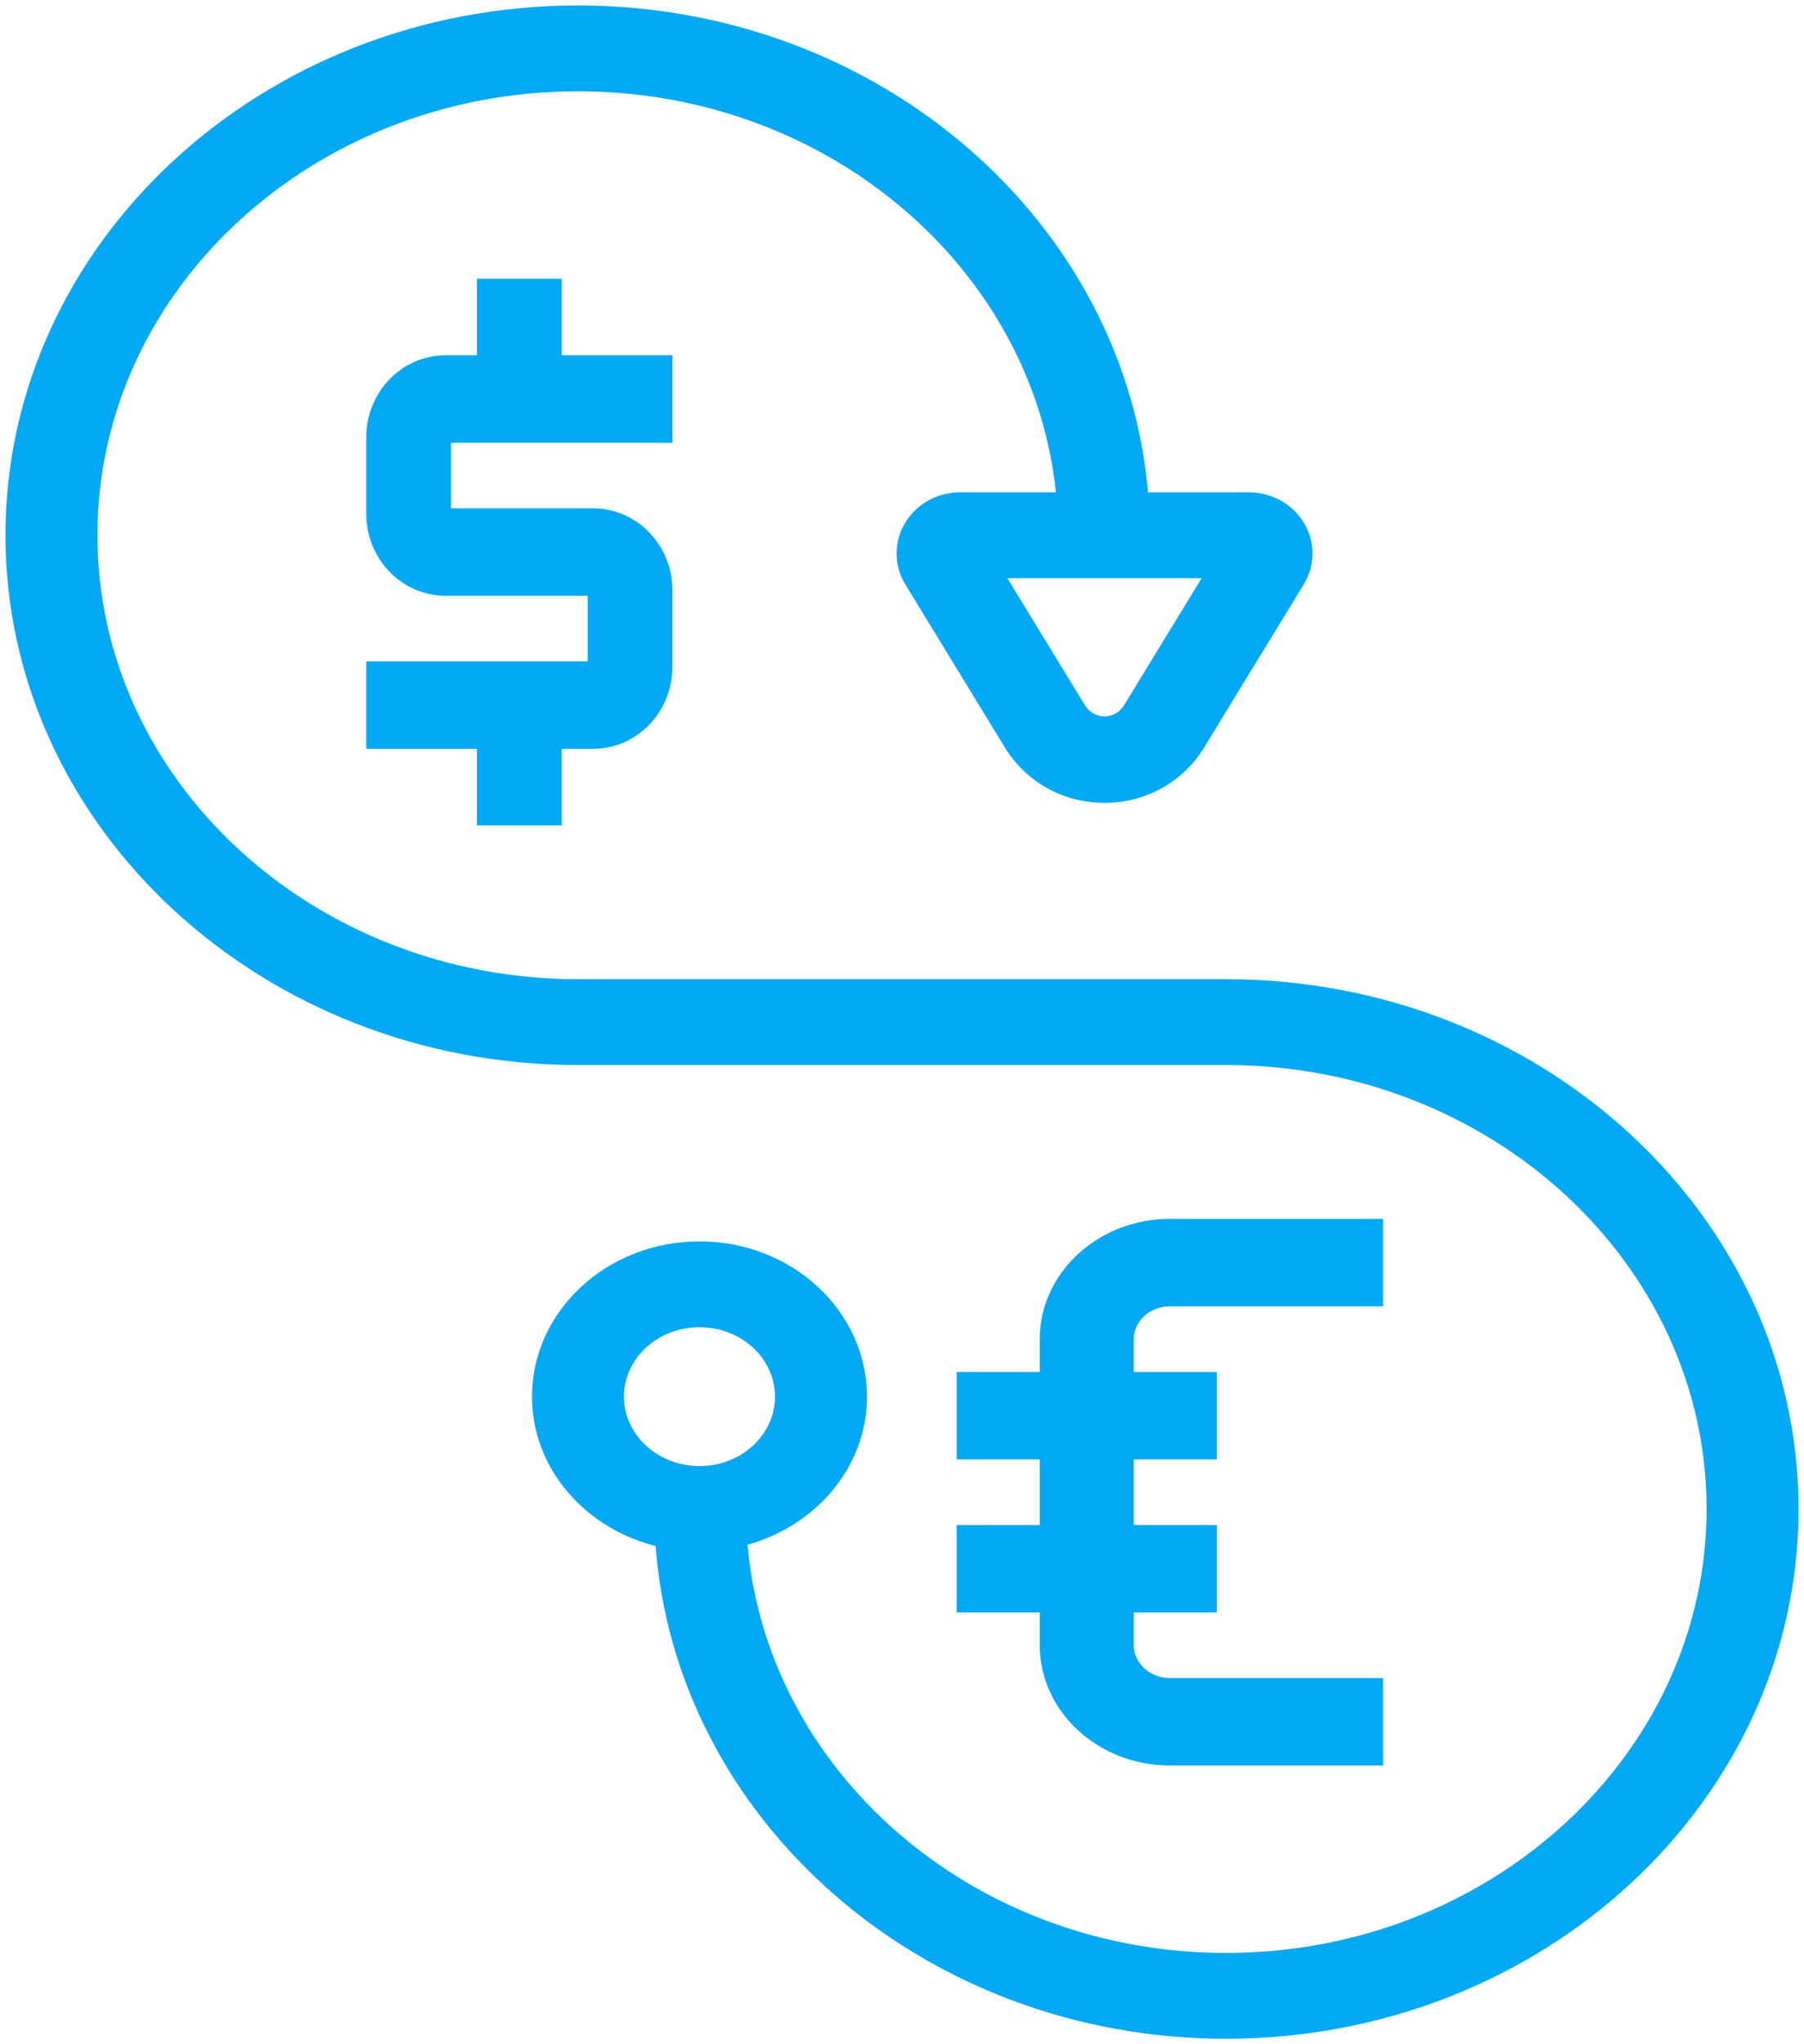 <svg width="165" height="187" viewBox="0 0 165 187" fill="none" xmlns="http://www.w3.org/2000/svg">
<path d="M112.136 90.074H52.864C28.351 90.074 8.409 71.632 8.409 48.963C8.409 26.294 28.351 7.852 52.864 7.852C76.128 7.852 95.236 24.468 97.129 45.537H87.831C85.945 45.537 84.237 46.459 83.27 47.997C82.263 49.593 82.248 51.587 83.226 53.194L92.328 68.104V68.107C94.18 71.136 97.429 72.944 101.023 72.944C104.616 72.944 107.865 71.136 109.717 68.1L118.819 53.194C119.801 51.584 119.786 49.59 118.775 47.993C117.804 46.459 116.097 45.537 114.215 45.537H104.542C102.627 20.689 80.211 1 52.864 1C24.265 1 1 22.515 1 48.963C1 75.411 24.265 96.926 52.864 96.926H112.136C136.649 96.926 156.591 115.368 156.591 138.037C156.591 160.706 136.649 179.148 112.136 179.148C88.679 179.148 69.456 162.251 67.841 140.932C74.131 139.349 78.796 134.073 78.796 127.759C78.796 120.202 72.15 114.056 63.977 114.056C55.805 114.056 49.159 120.202 49.159 127.759C49.159 134.183 53.979 139.544 60.436 141.024C62.118 166.078 84.63 186 112.136 186C140.735 186 164 164.485 164 138.037C164 111.589 140.735 90.074 112.136 90.074ZM103.26 64.733C102.204 66.466 99.837 66.463 98.781 64.736L91.243 52.389H110.799L103.26 64.733ZM56.568 127.759C56.568 123.98 59.891 120.907 63.977 120.907C68.063 120.907 71.386 123.98 71.386 127.759C71.386 131.538 68.063 134.611 63.977 134.611C59.891 134.611 56.568 131.538 56.568 127.759Z" fill="#03A9F4" stroke="#03A9F4"/>
<path d="M61 40V33H50.875V26H44.125V33H40.75C37.027 33 34 36.139 34 40V47C34 50.861 37.027 54 40.75 54H54.25V61H34V68H44.125V75H50.875V68H54.25C57.973 68 61 64.861 61 61V54C61 50.139 57.973 47 54.25 47H40.75V40H61Z" fill="#03A9F4" stroke="#03A9F4"/>
<path d="M107 119H126V112H107C100.715 112 95.6 116.711 95.6 122.5V126H88V133H95.6V140H88V147H95.6V150.5C95.6 156.289 100.715 161 107 161H126V154H107C104.902 154 103.2 152.432 103.2 150.5V147H110.8V140H103.2V133H110.8V126H103.2V122.5C103.2 120.568 104.902 119 107 119Z" fill="#03A9F4" stroke="#03A9F4"/>
</svg>
